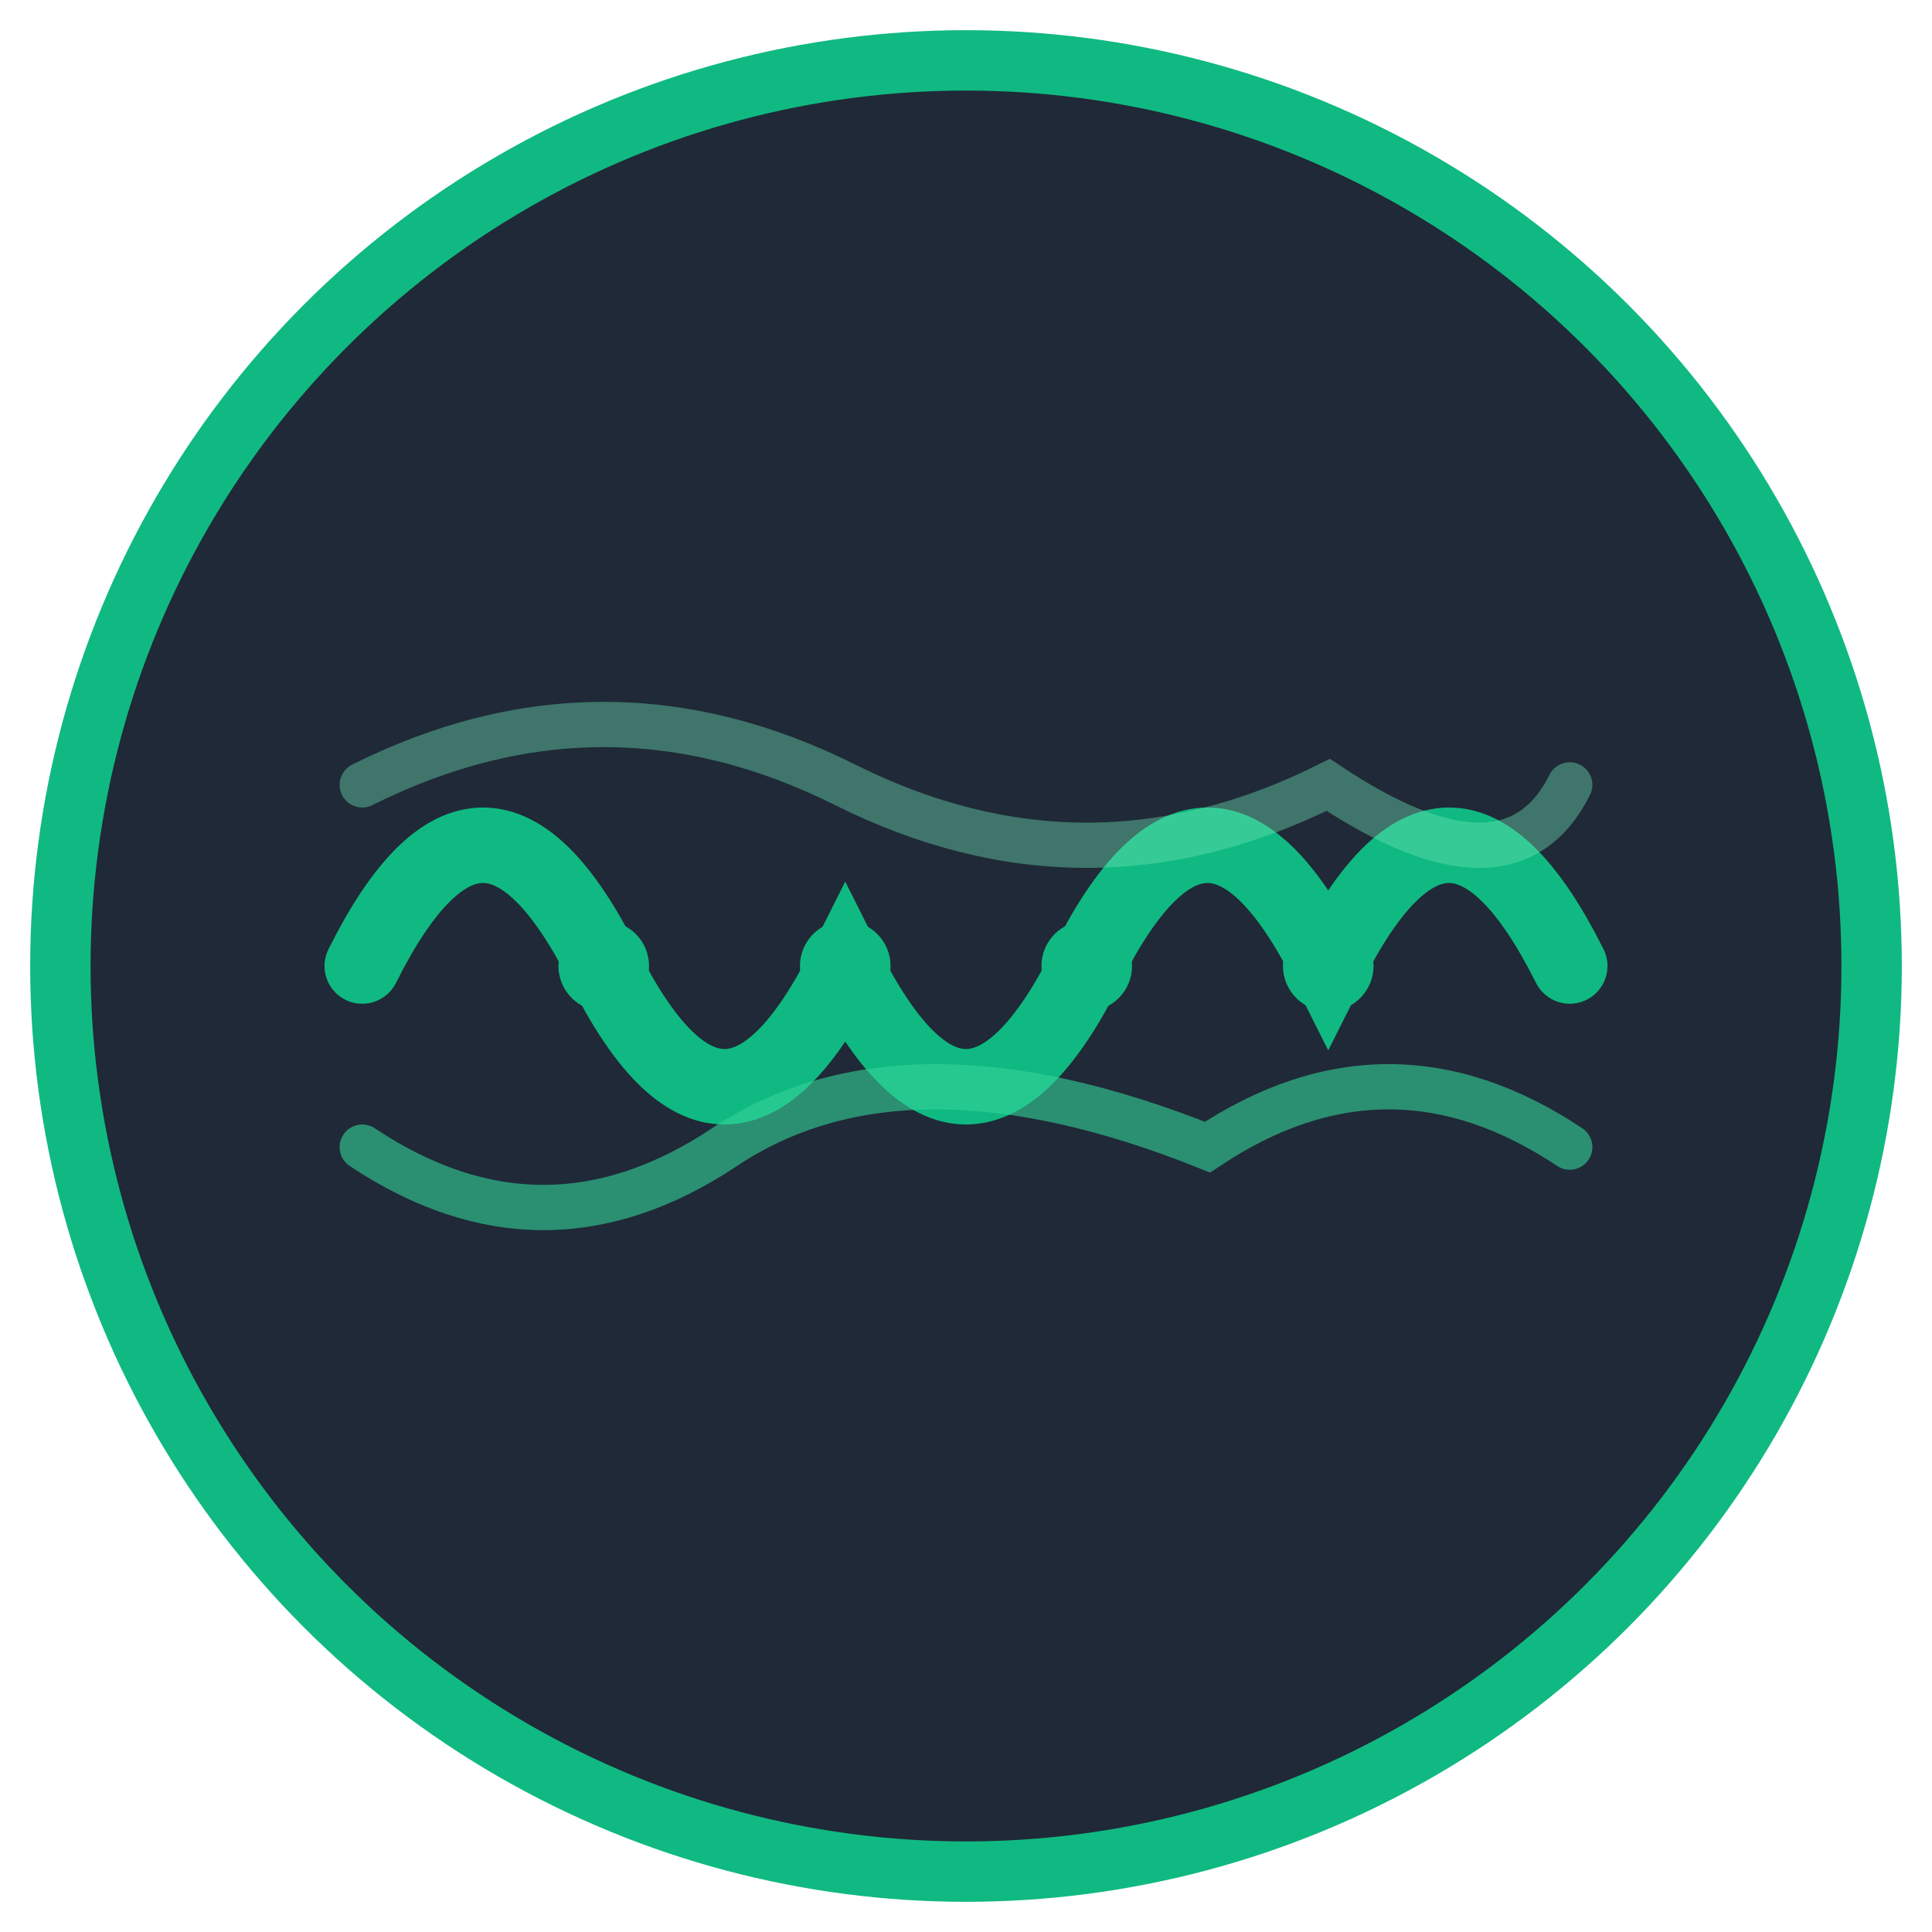 <svg xmlns="http://www.w3.org/2000/svg" viewBox="0 0 64 64">
  <!-- Background circle -->
  <circle cx="32" cy="32" r="30" fill="#1F2937" stroke="#10B981" stroke-width="2"/>
  
  <!-- Brain wave pattern (EEG style) -->
  <path d="M 12 32 Q 16 24, 20 32 T 28 32 Q 32 40, 36 32 T 44 32 Q 48 24, 52 32" 
        fill="none" 
        stroke="#10B981" 
        stroke-width="2.5" 
        stroke-linecap="round"/>
  
  <!-- Secondary wave (lighter) -->
  <path d="M 12 38 Q 18 42, 24 38 T 40 38 Q 46 34, 52 38" 
        fill="none" 
        stroke="#34D399" 
        stroke-width="1.5" 
        stroke-linecap="round"
        opacity="0.6"/>
  
  <!-- Tertiary wave (lightest) -->
  <path d="M 12 26 Q 20 22, 28 26 T 44 26 Q 50 30, 52 26" 
        fill="none" 
        stroke="#6EE7B7" 
        stroke-width="1.5" 
        stroke-linecap="round"
        opacity="0.4"/>
  
  <!-- Small dots for data points -->
  <circle cx="20" cy="32" r="1.5" fill="#10B981"/>
  <circle cx="28" cy="32" r="1.5" fill="#10B981"/>
  <circle cx="36" cy="32" r="1.5" fill="#10B981"/>
  <circle cx="44" cy="32" r="1.5" fill="#10B981"/>
</svg>
